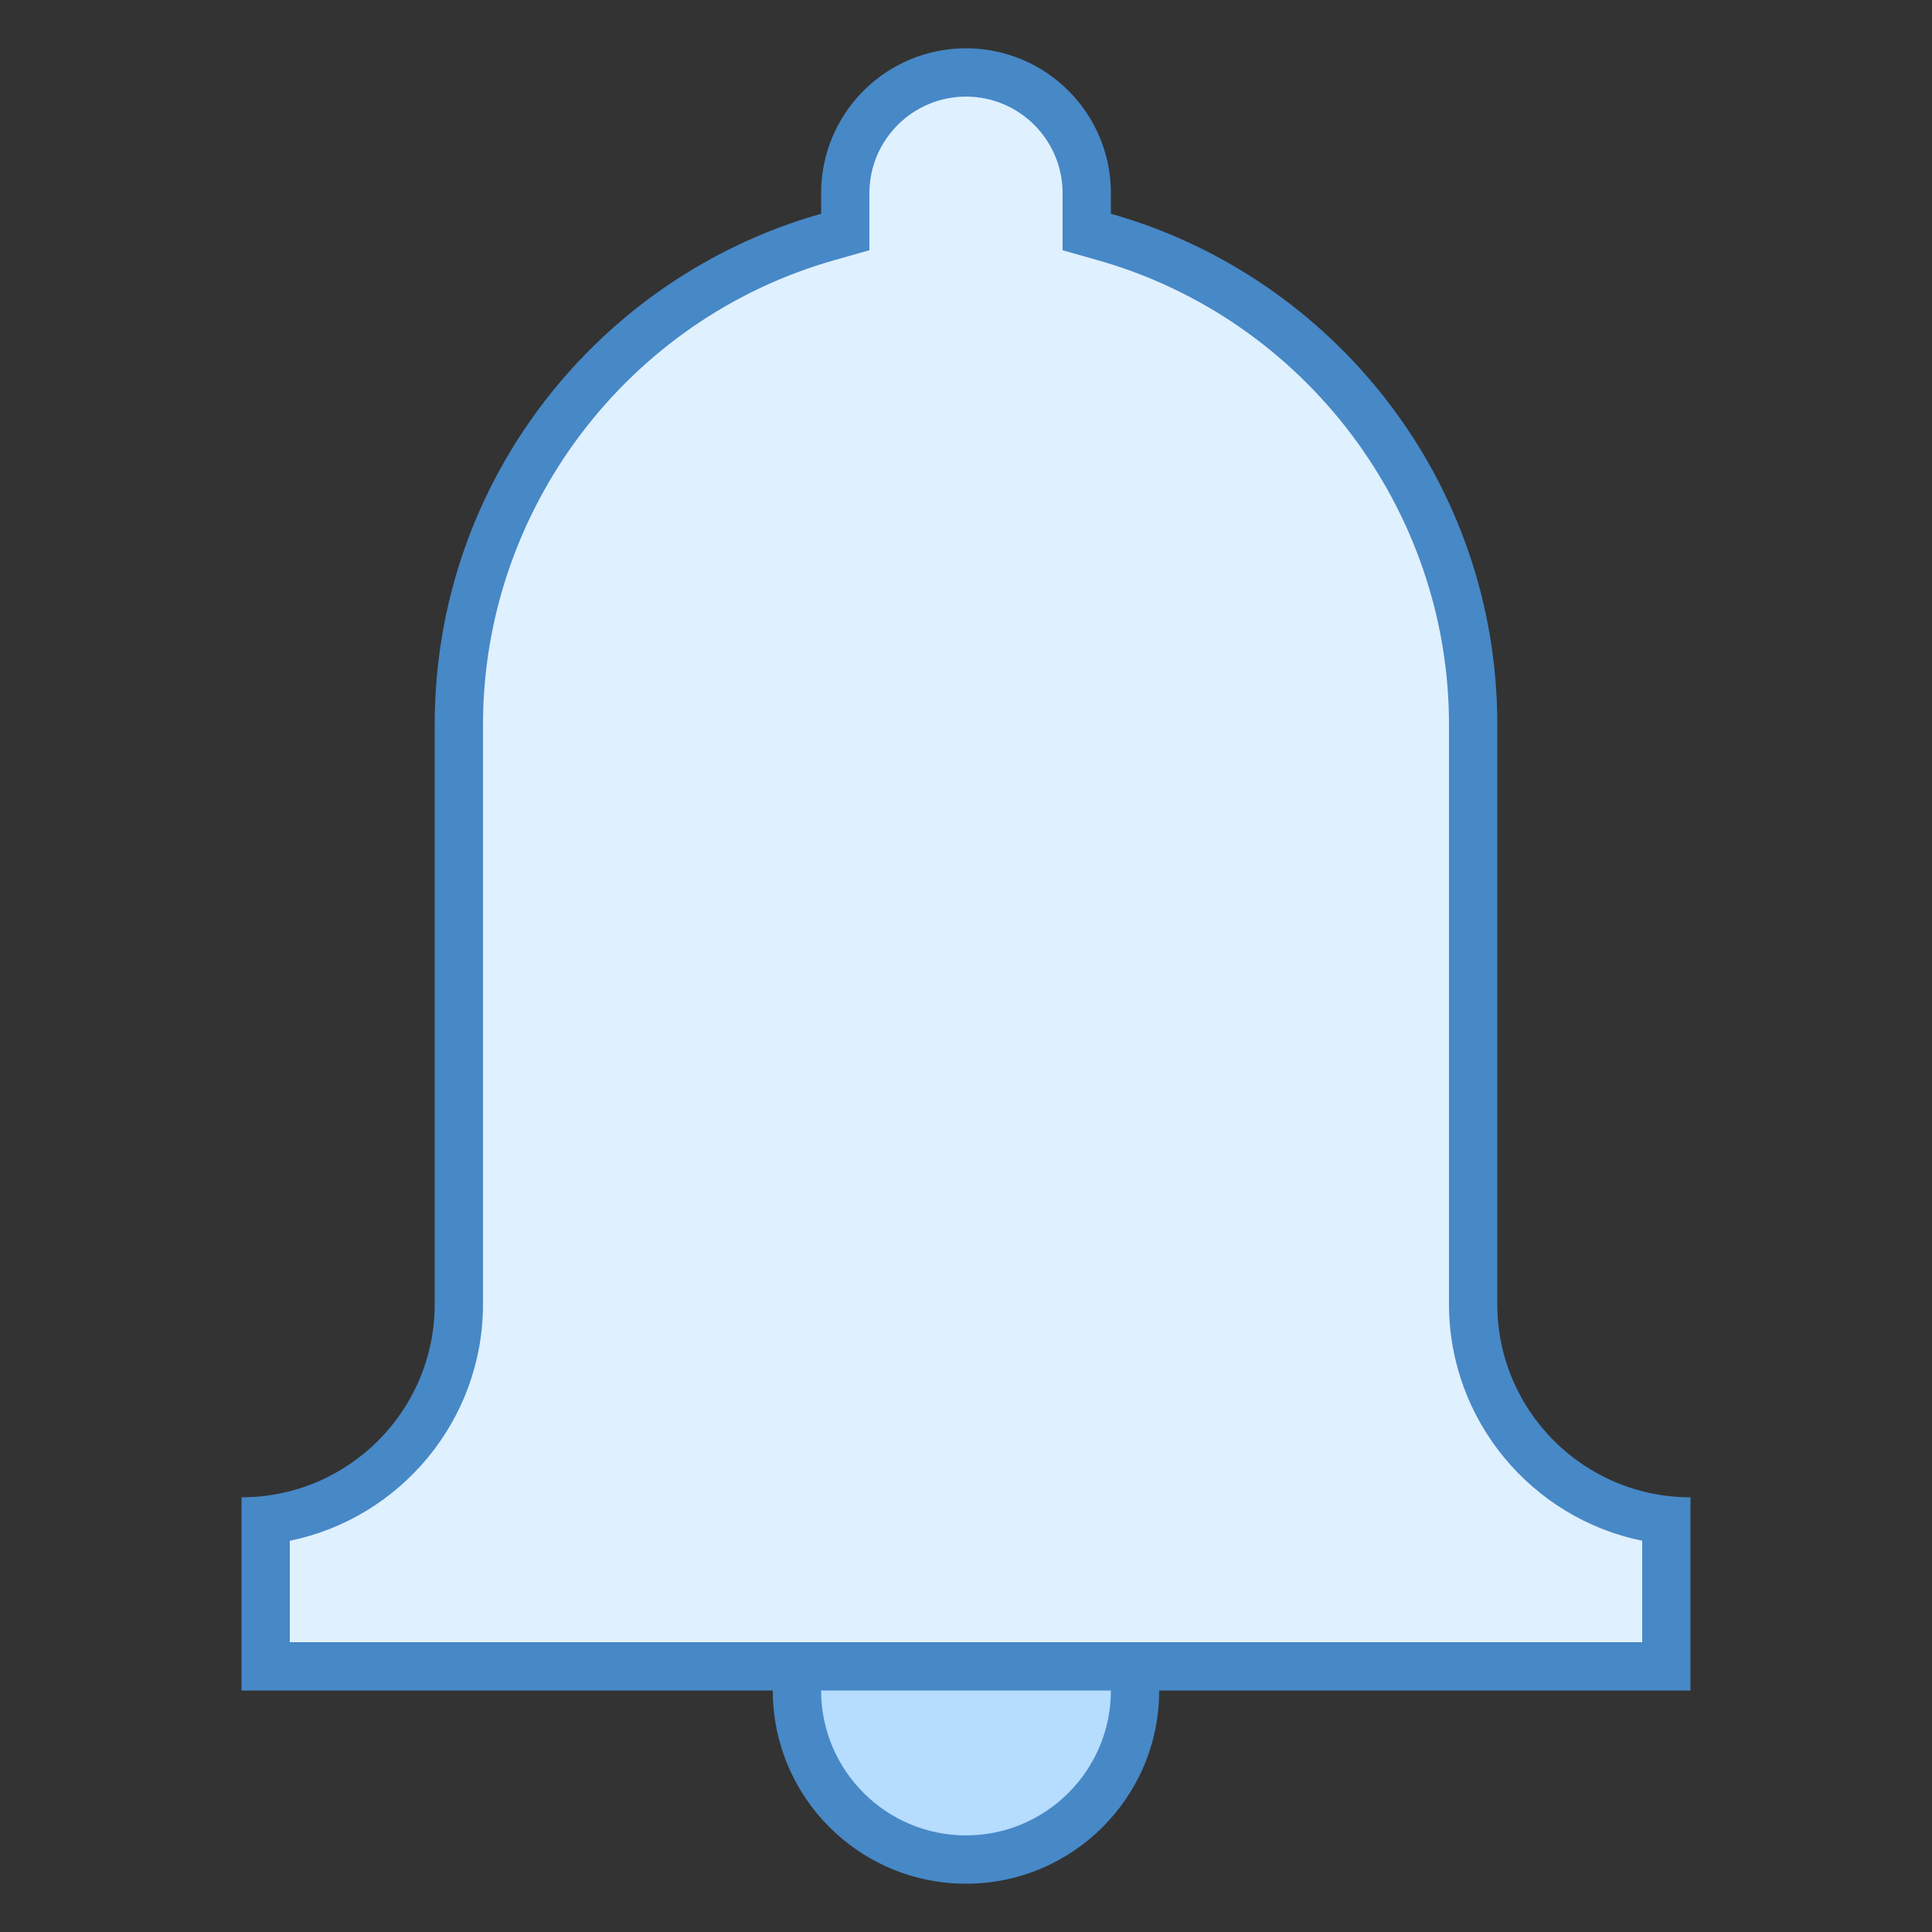<svg xmlns="http://www.w3.org/2000/svg"  viewBox="0 0 40 40" width="40px" height="40px"><rect x="0" y="0" width="40" height="40" fill="#333333" stroke="none"/><path fill="#b6dcfe" d="M20 31.5A3.5 3.5 0 1 0 20 38.5A3.5 3.5 0 1 0 20 31.5Z"/><path fill="#4788c7" d="M20,32c1.654,0,3,1.346,3,3s-1.346,3-3,3s-3-1.346-3-3S18.346,32,20,32 M20,31 c-2.209,0-4,1.791-4,4s1.791,4,4,4s4-1.791,4-4S22.209,31,20,31L20,31z"/><g><path fill="#dff0fe" d="M5.5,34.5v-3.028c2.247-0.25,4-2.16,4-4.472V15c0-4.67,3.14-8.821,7.636-10.094L17.5,4.803V4 c0-1.378,1.122-2.5,2.5-2.5s2.5,1.122,2.5,2.5v0.803l0.364,0.103C27.36,6.179,30.5,10.33,30.5,15v12c0,2.313,1.753,4.223,4,4.472 V34.5H5.5z"/><path fill="#4788c7" d="M20,2c1.103,0,2,0.897,2,2v0.425v0.756l0.727,0.206C27.009,6.6,30,10.553,30,15v12 c0,2.415,1.721,4.435,4,4.9V34H6v-2.1c2.279-0.465,4-2.485,4-4.9V15c0-4.447,2.991-8.4,7.273-9.613L18,5.181V4.425V4 C18,2.897,18.897,2,20,2 M20,1c-1.657,0-3,1.343-3,3c0,0.099,0,0.253,0,0.425C12.385,5.732,9,9.966,9,15v12c0,2.209-1.791,4-4,4v4 h30v-4c-2.209,0-4-1.791-4-4V15c0-5.034-3.385-9.268-8-10.575C23,4.253,23,4.099,23,4C23,2.343,21.657,1,20,1L20,1z"/></g></svg>